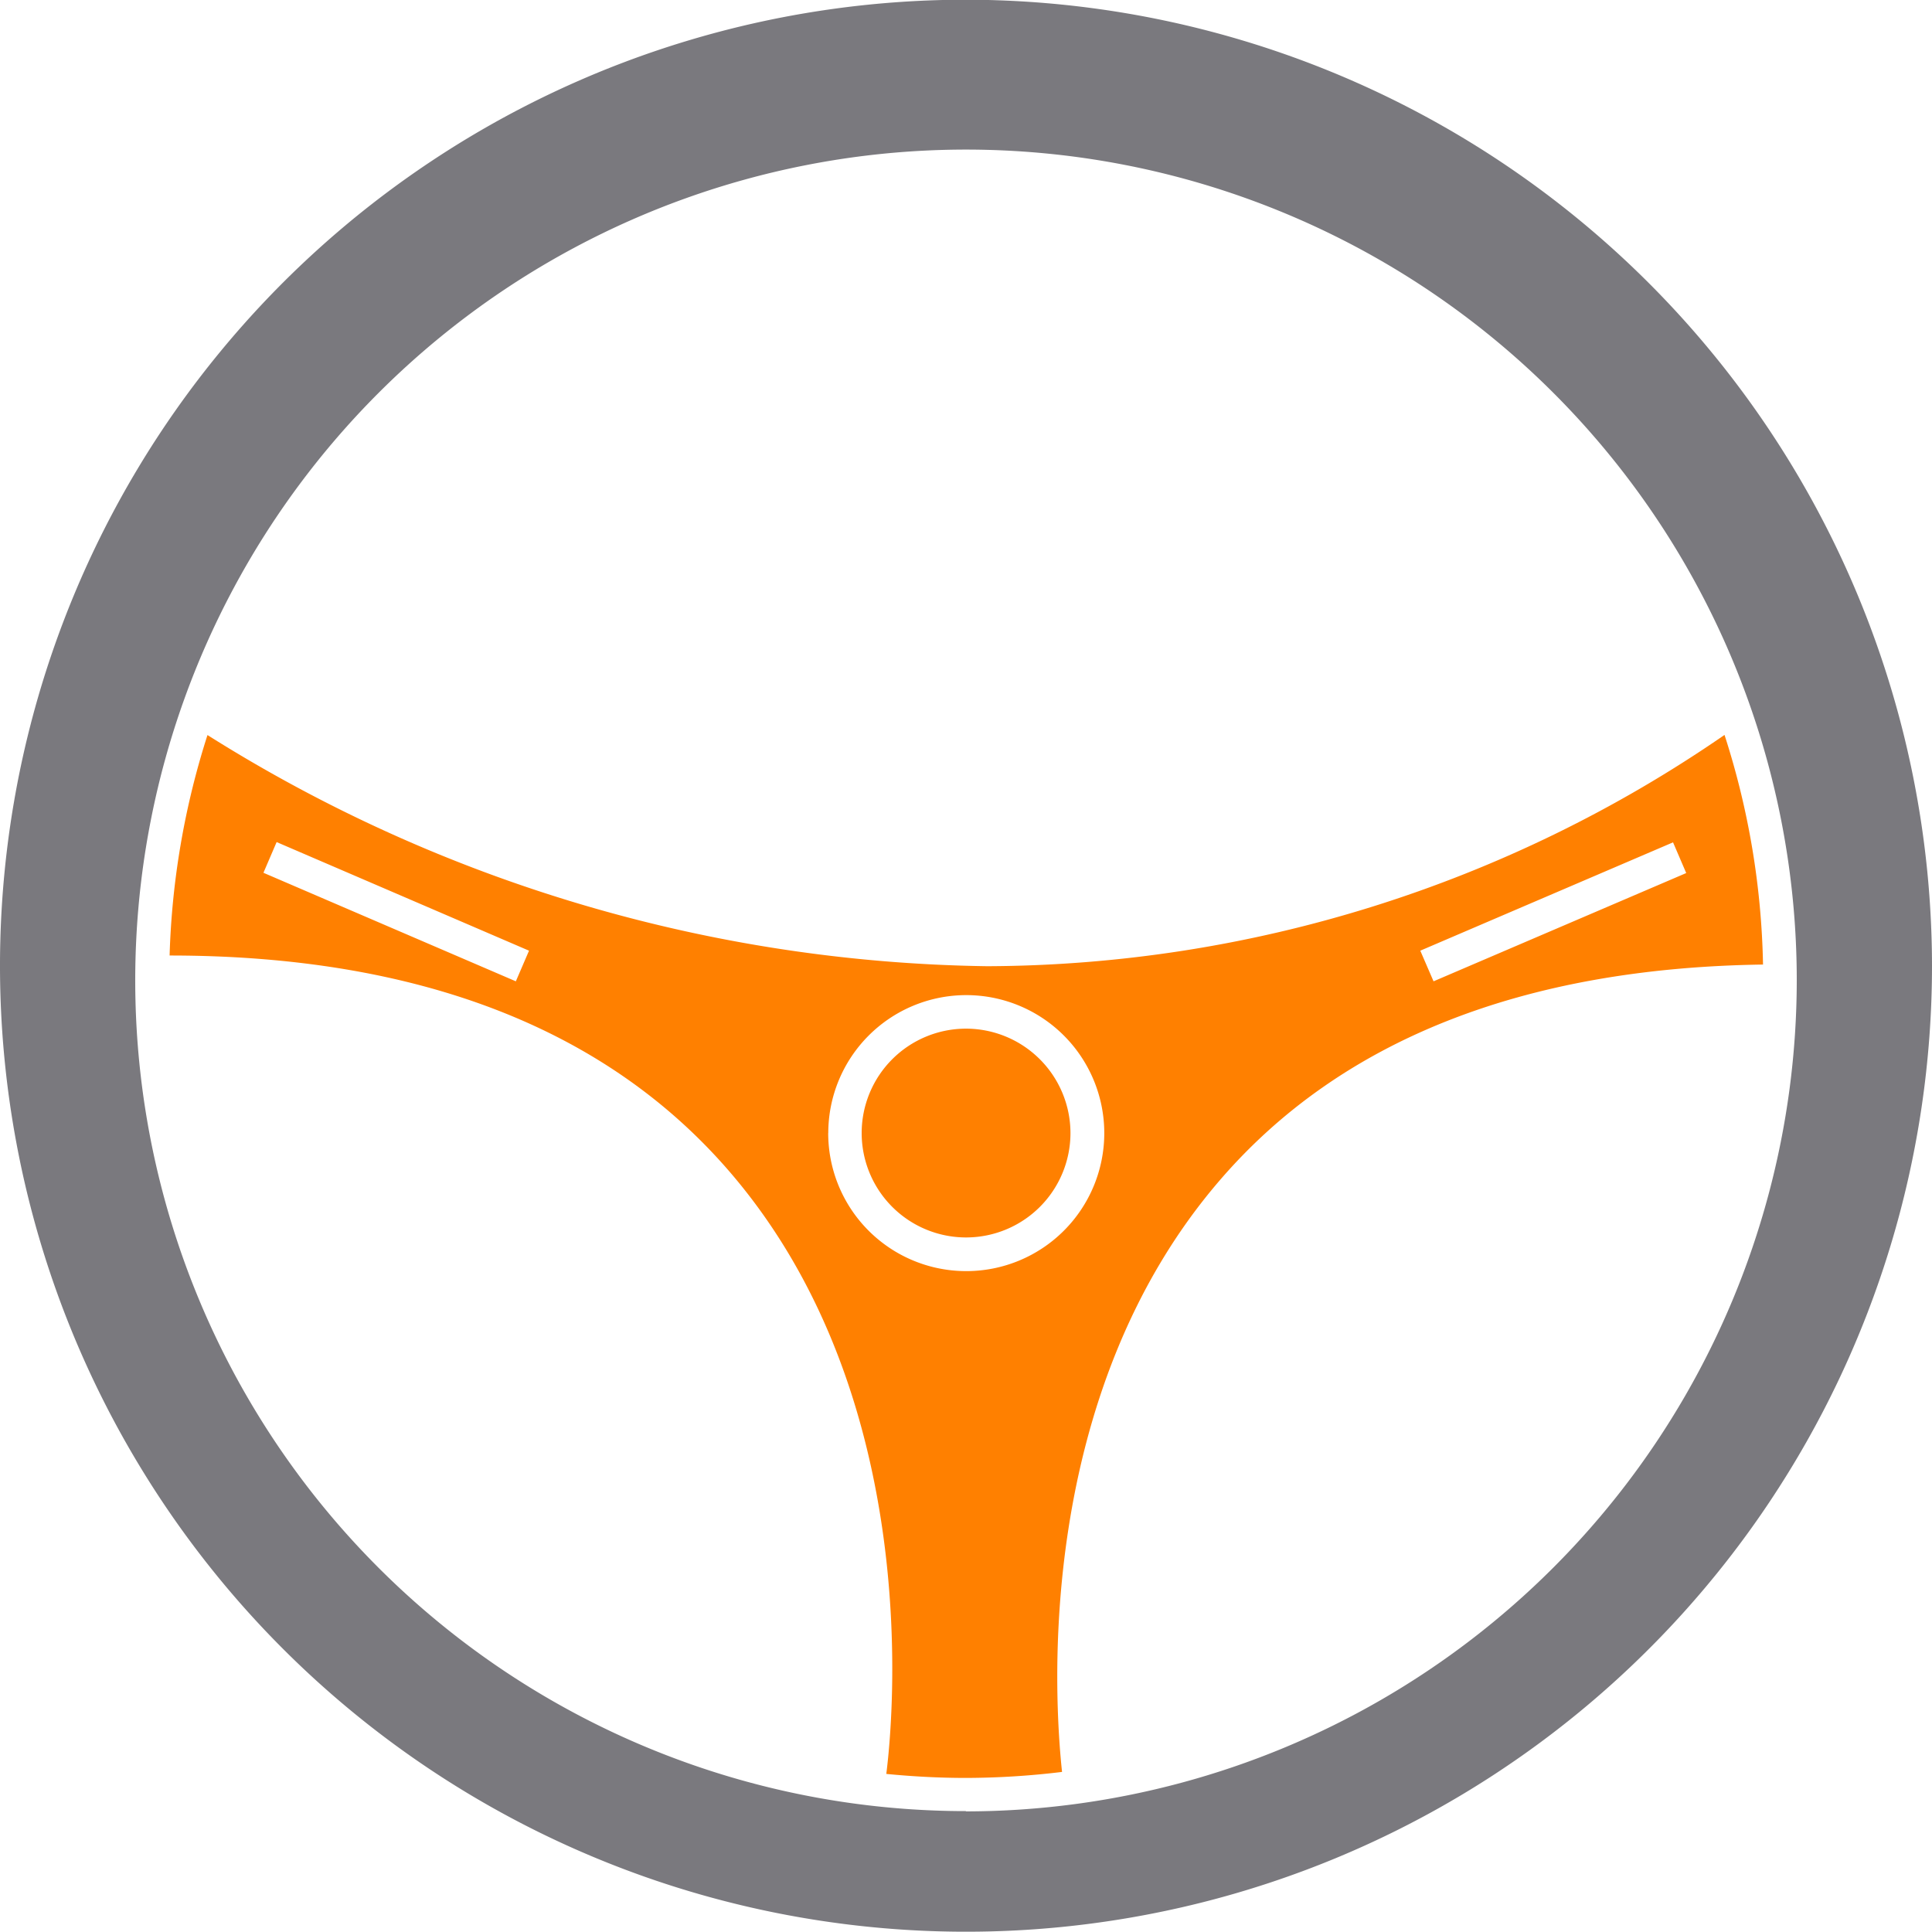 <svg xmlns="http://www.w3.org/2000/svg" width="28" height="28" viewBox="0 0 28 28"><defs><style>.a{fill:#FF8000;}.b{fill:#7a797e;}</style></defs><g transform="translate(0 0)"><g transform="translate(12.487 14.908)"><path class="a" d="M205.119,243.089a1.513,1.513,0,1,0,1.513,1.512A1.515,1.515,0,0,0,205.119,243.089Z" transform="translate(-203.605 -243.089)"/></g><g transform="translate(2.458 10.652)"><path class="a" d="M55.3,180.144c1.749-2.033,4.4-3.08,7.875-3.129a11.492,11.492,0,0,0-.558-3.328,18.927,18.927,0,0,1-10.686,3.352,21.749,21.749,0,0,1-11.3-3.35,11.549,11.549,0,0,0-.549,3.195c3.6,0,6.33,1.057,8.12,3.138,2.826,3.285,2.362,7.972,2.267,8.723.38.037.765.058,1.156.058a11.668,11.668,0,0,0,1.391-.087C52.9,187.634,52.618,183.259,55.3,180.144Zm6.571-4.9.191.445L58.4,177.258l-.192-.444ZM45.1,177.258l-3.658-1.573.191-.445,3.658,1.574Zm4.528,2.2a2,2,0,1,1,2,2A2,2,0,0,1,49.627,179.457Z" transform="translate(-40.082 -173.688)"/></g><g transform="translate(0 0)"><path class="b" d="M14,0A14,14,0,1,0,28,14,14.016,14.016,0,0,0,14,0Zm0,26.252a12.04,12.04,0,1,1,12.04-12.04A12.054,12.054,0,0,1,14,26.256Z" transform="translate(0 -0.004)"/></g></g></svg>